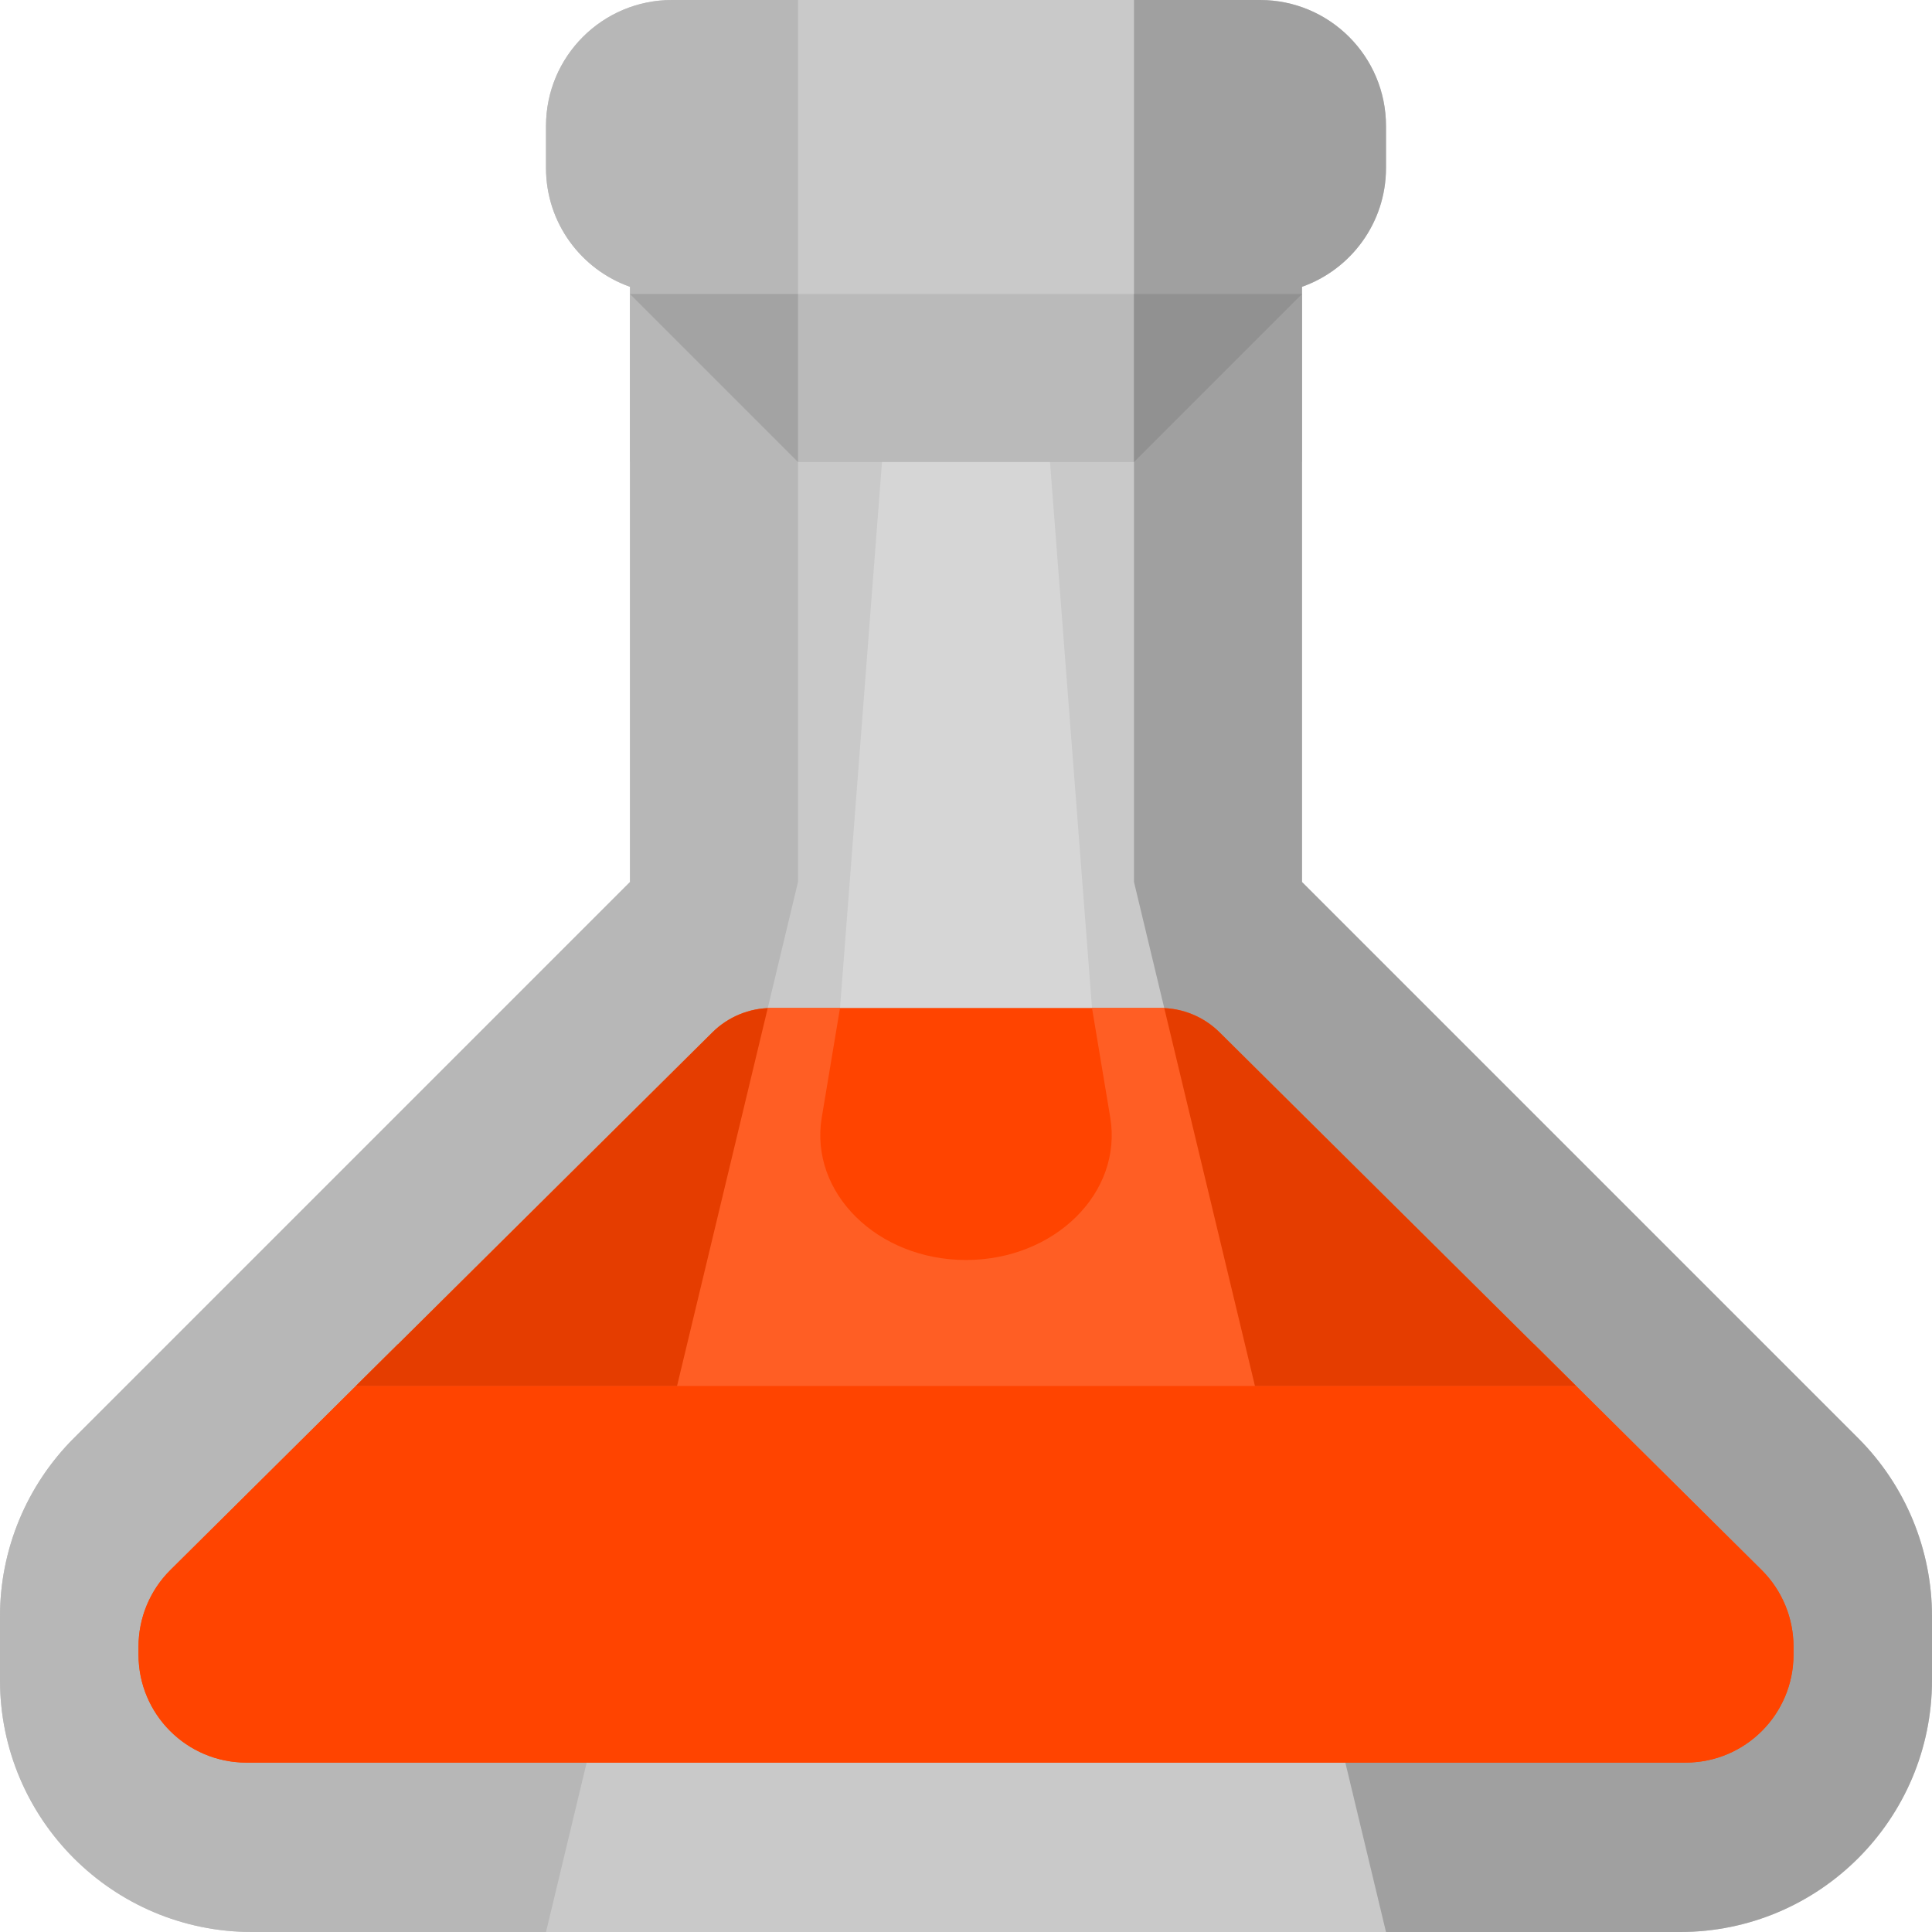 <svg width="159" height="159" viewBox="0 0 159 159" fill="none" xmlns="http://www.w3.org/2000/svg">
<g clip-path="url(#clip0_84_796)">
<path d="M159 133.025V138.261C159 149.715 149.715 159 138.261 159H79.5H20.739C9.285 159 0 149.715 0 138.261V133.025C0 127.525 2.185 122.25 6.074 118.36L51.848 72.587V23.603C47.821 22.18 44.935 18.341 44.935 13.826V10.37C44.935 4.642 49.577 0 55.304 0H79.5H103.696C109.423 0 114.065 4.642 114.065 10.37V13.826C114.065 18.341 111.179 22.18 107.152 23.603V72.587L152.926 118.36C156.815 122.25 159 127.525 159 133.025Z" fill="#C9C9C9"/>
<path d="M79.5 103.695C72.203 103.695 66.597 98.156 67.629 91.964L69.131 82.956L72.587 38.021V31.108H86.413V38.021L89.87 82.956L91.371 91.964C92.403 98.156 86.797 103.695 79.5 103.695Z" fill="#D6D6D6"/>
<path d="M147.601 135.512V136.175C147.601 141.081 143.624 145.058 138.718 145.058H79.5H20.282C15.377 145.058 11.4 141.081 11.4 136.175V135.512C11.4 133.156 12.336 130.897 14.002 129.231L58.629 84.961C59.924 83.677 61.674 82.956 63.498 82.956H79.5H95.503C97.327 82.956 99.076 83.677 100.371 84.961L144.999 129.231C146.665 130.897 147.601 133.156 147.601 135.512Z" fill="#FF4400"/>
<path d="M107.152 24.195V38.021H51.848V24.195H65.674H93.326H107.152Z" fill="#BABABA"/>
<path d="M65.674 72.587L44.935 159H20.739C9.285 159 0 149.715 0 138.261V133.025C0 127.525 2.185 122.25 6.074 118.36L51.848 72.587V23.603C47.821 22.18 44.935 18.341 44.935 13.826V10.37C44.935 4.642 49.577 0 55.304 0H65.674V72.587Z" fill="#B7B7B7"/>
<path d="M65.674 38.021L51.848 24.195H65.674V38.021Z" fill="#A3A3A3"/>
<path d="M159 133.025V138.261C159 149.715 149.715 159 138.261 159H114.065L93.326 72.587V0H103.696C109.423 0 114.065 4.642 114.065 10.37V13.826C114.065 18.341 111.179 22.18 107.152 23.603V72.587L152.926 118.36C156.815 122.25 159 127.525 159 133.025Z" fill="#A0A0A0"/>
<path d="M93.326 24.195H107.152L93.326 38.021V24.195Z" fill="#919191"/>
<path d="M32.775 110.608H126.226L144.999 129.231C146.665 130.897 147.601 133.157 147.601 135.512V136.176C147.601 141.081 143.624 145.058 138.718 145.058H79.5H20.282C15.377 145.058 11.4 141.081 11.4 136.176V135.512C11.4 133.156 12.336 130.897 14.002 129.231L32.775 110.608Z" fill="#FF4400"/>
<path d="M56.549 110.608L48.281 145.059H20.282C15.377 145.059 11.4 141.082 11.4 136.176V135.513C11.4 133.157 12.336 130.897 14.002 129.232L32.775 110.608H56.549Z" fill="#FF4400"/>
<path d="M147.601 135.512V136.176C147.601 141.081 143.624 145.058 138.718 145.058H110.72L102.452 110.608H126.226L144.999 129.231C146.665 130.897 147.601 133.156 147.601 135.512Z" fill="#FF4400"/>
<path d="M129.71 114.065H103.281H79.501H55.72H29.291L58.629 84.961C59.924 83.677 61.674 82.956 63.498 82.956H69.131L67.63 91.963C66.598 98.155 72.203 103.695 79.501 103.695C86.798 103.695 92.403 98.155 91.371 91.963L89.87 82.956H95.503C97.327 82.956 99.077 83.677 100.371 84.961L129.71 114.065Z" fill="#FF5E24"/>
<path d="M63.182 82.972L55.719 114.065H29.291L58.629 84.961C59.924 83.677 61.674 82.956 63.498 82.956C63.391 82.956 63.287 82.967 63.182 82.972Z" fill="#E53D00"/>
<path d="M129.71 114.065H103.281L95.818 82.972C95.713 82.967 95.608 82.956 95.502 82.956C97.326 82.956 99.076 83.677 100.371 84.961L129.71 114.065Z" fill="#E53D00"/>
</g>
<defs>
<clipPath id="clip0_84_796">
<rect width="159" height="159" fill="white"/>
</clipPath>
</defs>
</svg>
